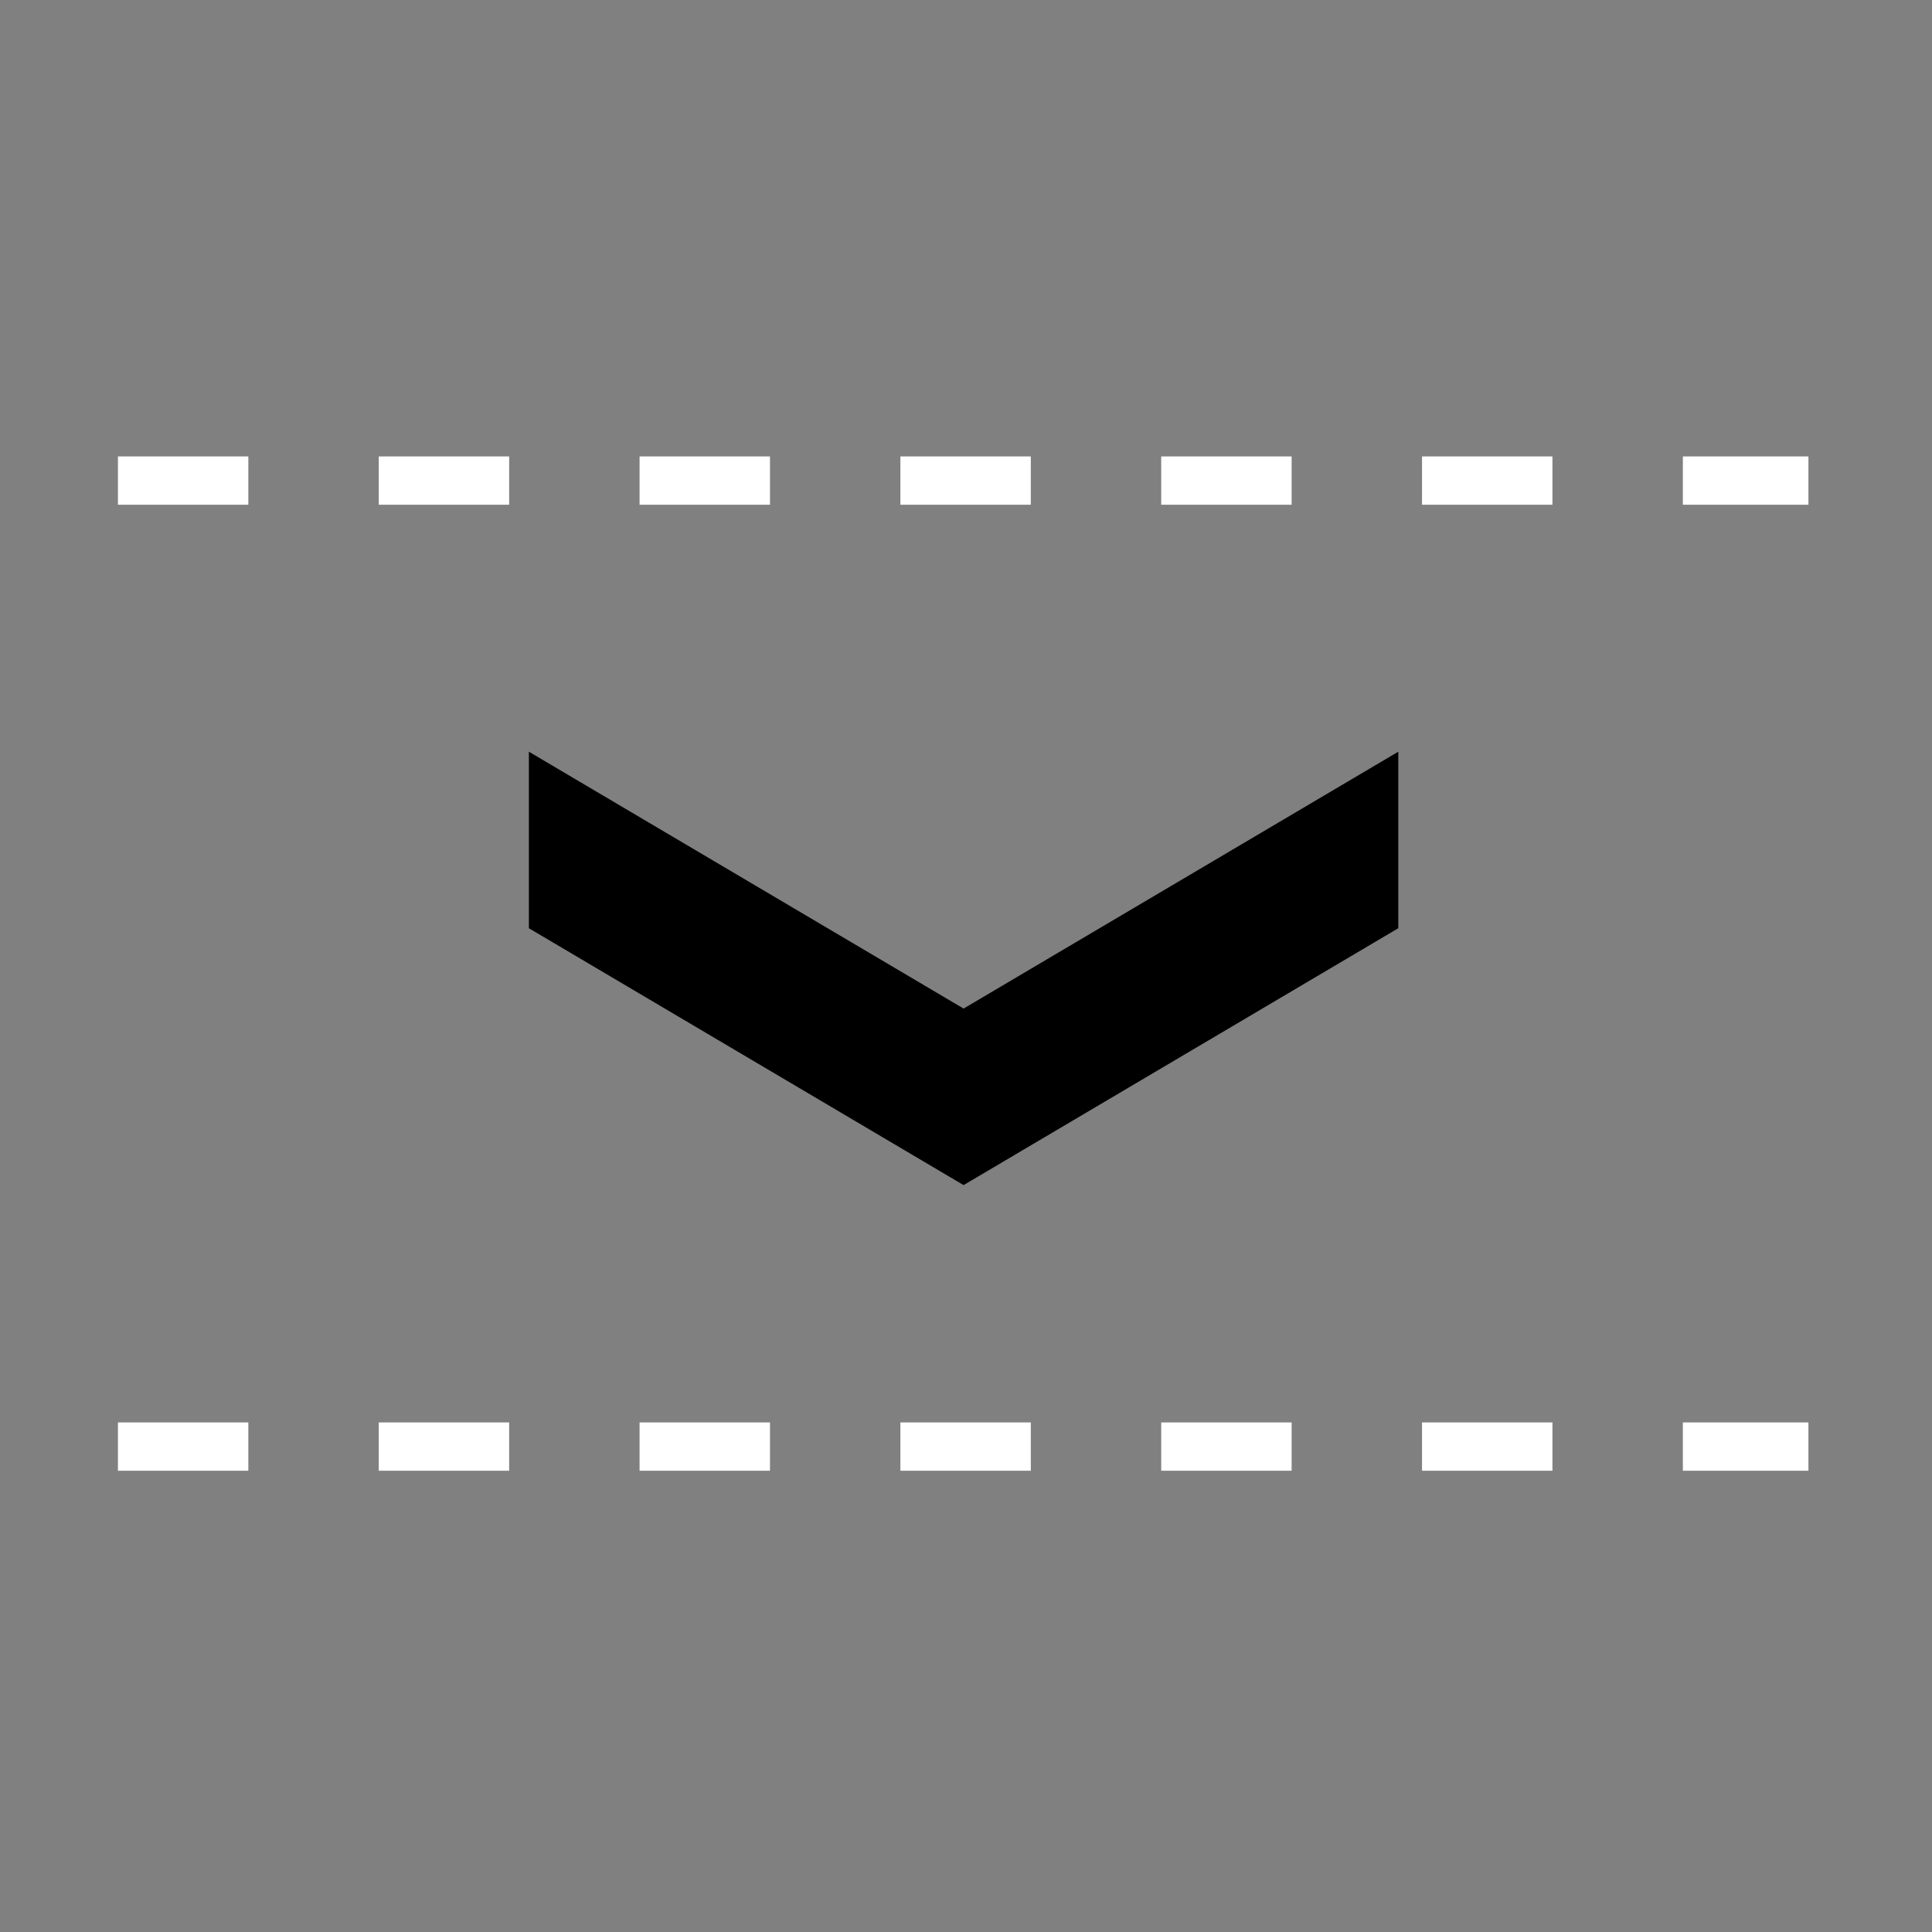 <?xml version="1.0"?>
<!-- Generator: Adobe Illustrator 13.0.1, SVG Export Plug-In . SVG Version: 6.00 Build 14948)  -->
<svg xmlns:svg="http://www.w3.org/2000/svg" xmlns="http://www.w3.org/2000/svg"
     xmlns:xlink="http://www.w3.org/1999/xlink" version="1.1" id="_2.G-G-GPAA------X" x="0px" y="0px" width="400px"
     height="400px" viewBox="0 0 400 400" enable-background="new 0 0 400 400" xml:space="preserve"
     preserveAspectRatio="xMidYMid meet" zoomAndPan="magnify" contentScriptType="application/ecmascript"
     contentStyleType="text/css">
    <rect x="0" y="0" width="400" height="400" fill="#808080" stroke="none"/>
    <g>
        <line stroke-dasharray="27" fill="none" stroke="#FFFFFF" stroke-width="10" x1="24.417" y1="299.5" x2="374.416"
              y2="299.5"/>
        <line stroke-dasharray="27" fill="none" stroke="#FFFFFF" stroke-width="10" x1="24.417" y1="99.5" x2="374.416"
              y2="99.5"/>
    </g>
    <polygon
        points="289.5,155.632 199.5,208.813 109.5,155.632 109.5,192.181 199.491,245.357 199.491,245.367 199.5,245.361  199.509,245.367 199.509,245.357 289.5,192.181 "/>
</svg>
